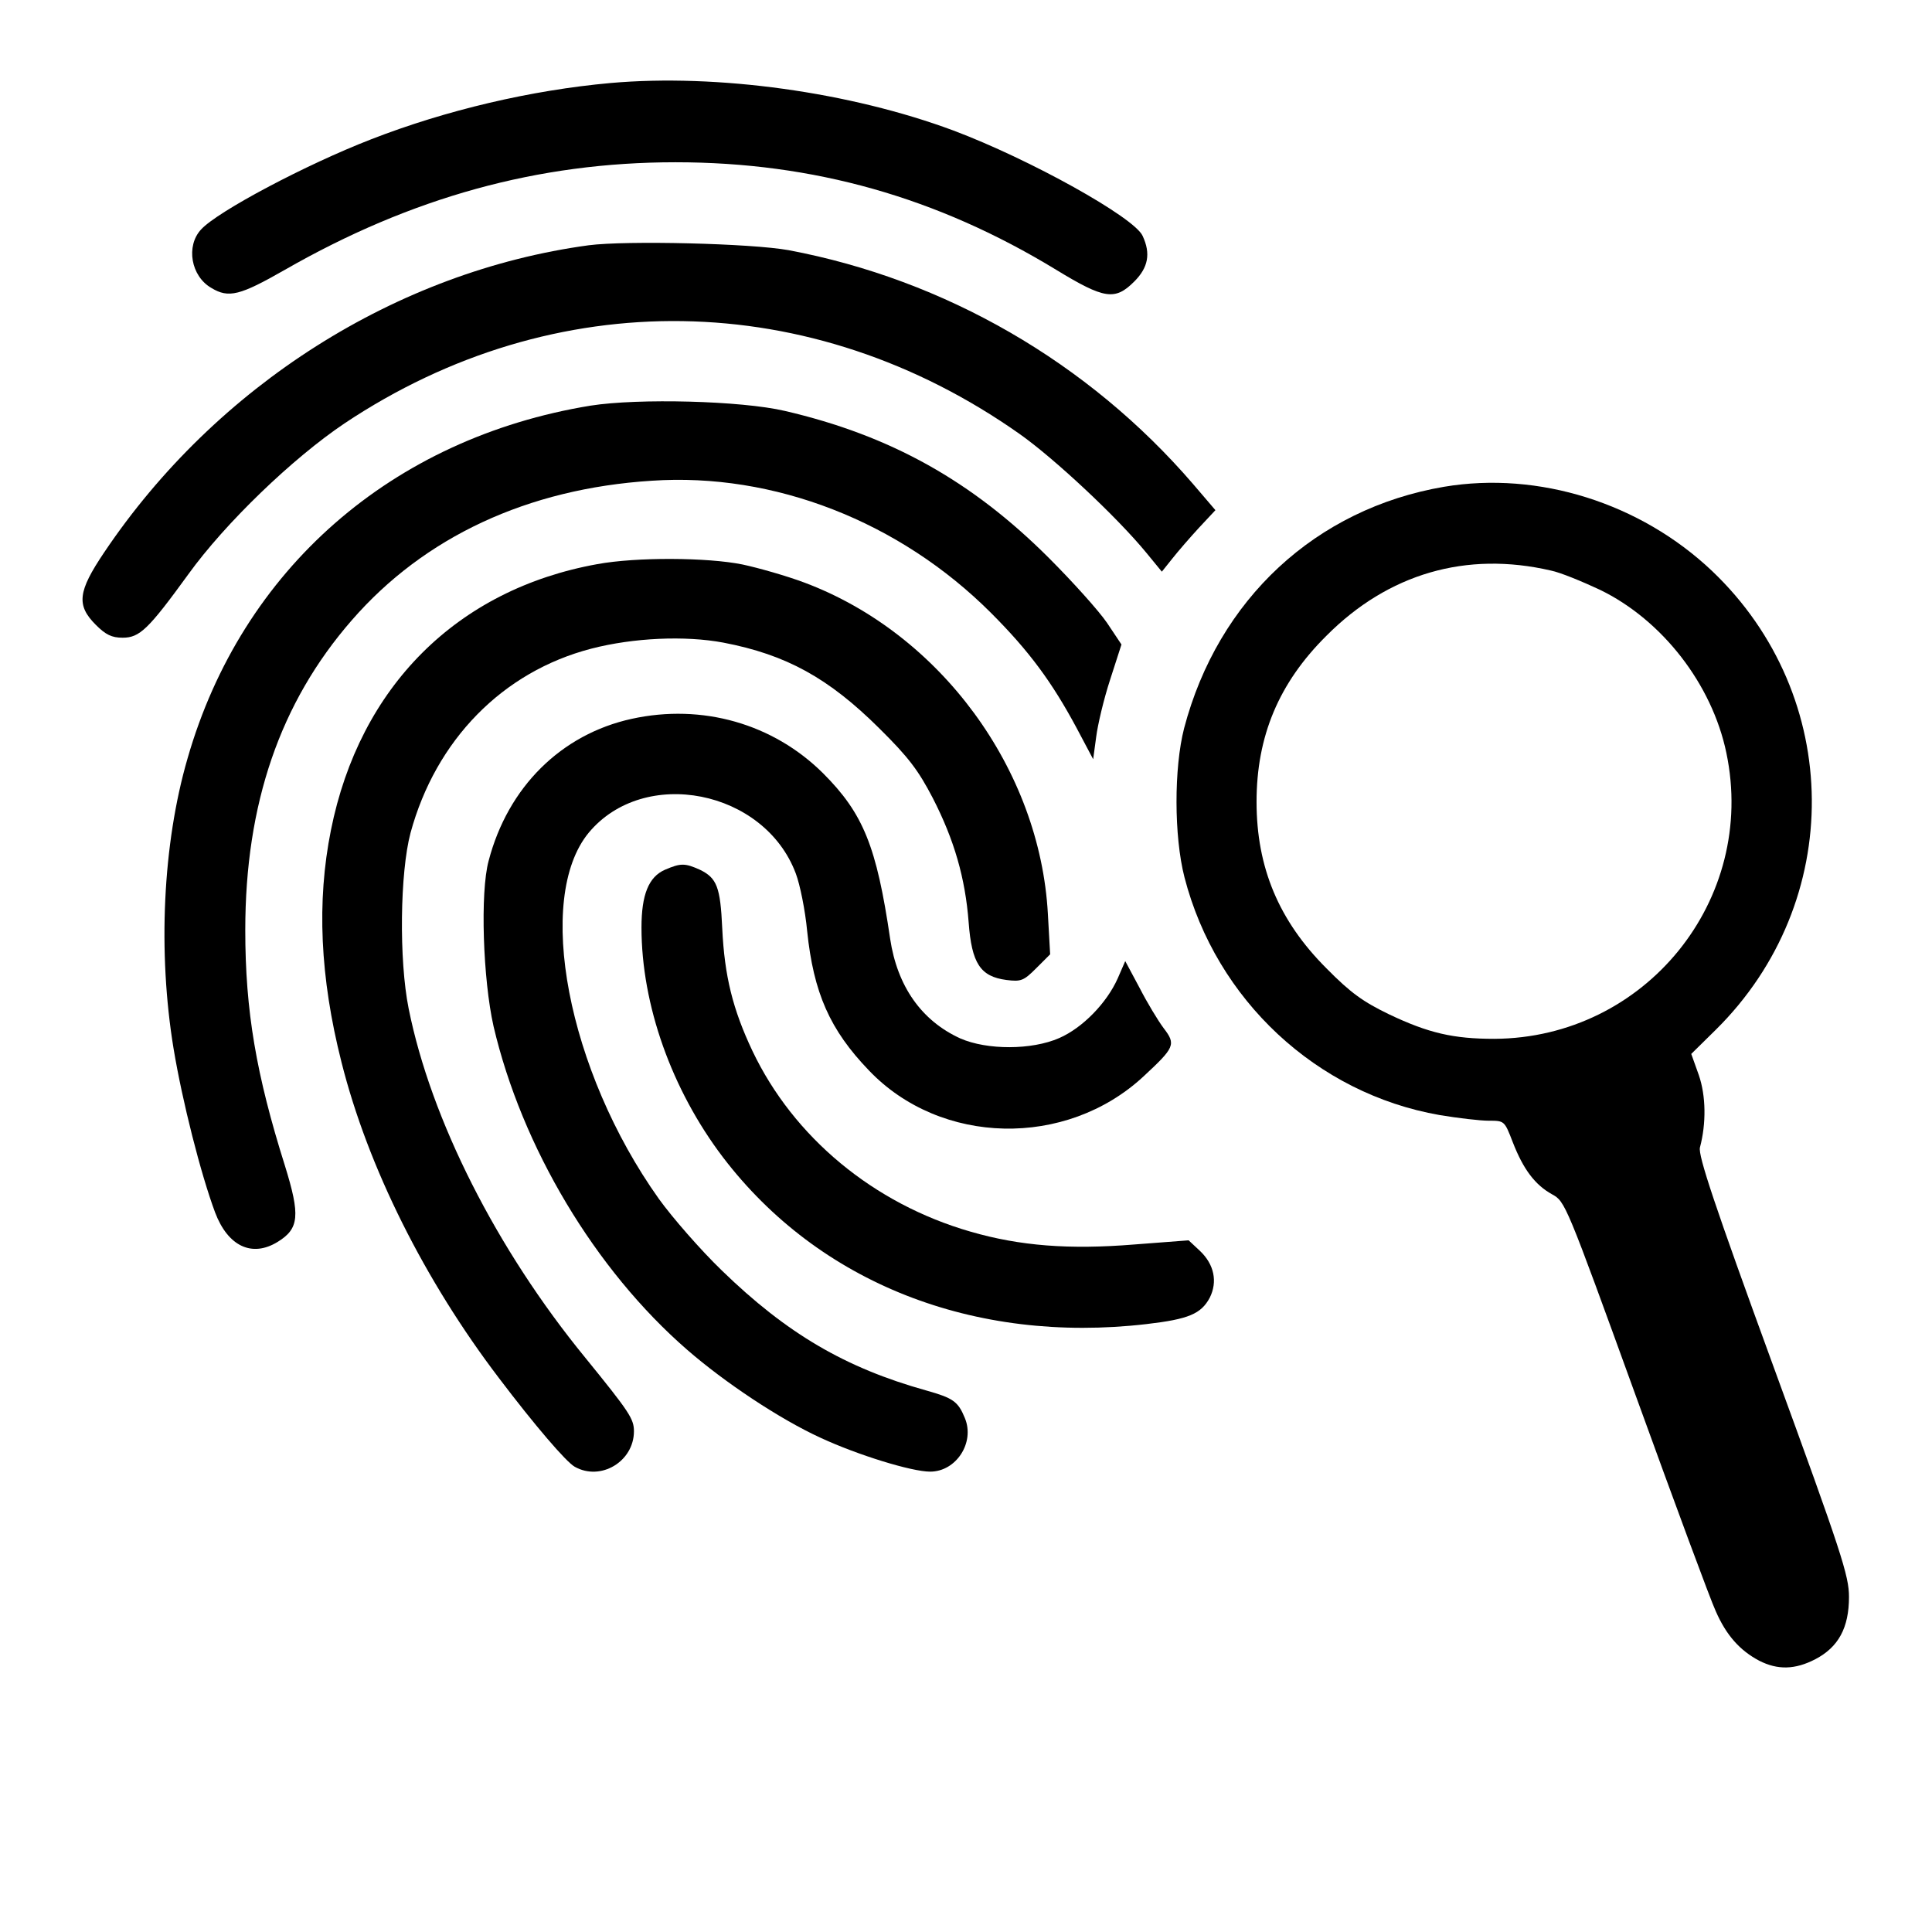 <?xml version="1.0" standalone="no"?>
<!DOCTYPE svg PUBLIC "-//W3C//DTD SVG 20010904//EN"
 "http://www.w3.org/TR/2001/REC-SVG-20010904/DTD/svg10.dtd">
<svg version="1.0" xmlns="http://www.w3.org/2000/svg"
 width="512pt" height="512pt" viewBox="0 0 512 512"
 preserveAspectRatio="xMidYMid meet">

<g transform="translate(0,512) scale(0.1,-0.1)"
fill="#000000" stroke="none">
<path d="M1618 4900 c-211 -19 -436 -72 -634 -149 -173 -67 -407 -191 -451
-239 -41 -44 -27 -124 27 -155 46 -28 76 -20 195 48 335 192 671 285 1035 285
366 0 694 -93 1009 -285 128 -78 156 -82 207 -31 37 37 44 74 22 121 -22 49
-299 203 -501 279 -274 102 -626 151 -909 126z"/>
<path d="M1560 4470 c-509 -69 -987 -372 -1284 -814 -70 -104 -74 -140 -22
-192 26 -26 42 -34 71 -34 45 0 68 22 174 168 98 136 277 308 414 400 556 371
1237 361 1789 -28 92 -65 258 -220 336 -315 l41 -50 28 35 c15 19 47 56 71 82
l43 46 -59 69 c-278 323 -658 542 -1072 620 -99 18 -430 26 -530 13z"/>
<path d="M1565 4045 c-526 -86 -924 -433 -1068 -935 -66 -227 -79 -514 -37
-769 23 -139 72 -332 110 -434 34 -90 98 -120 166 -78 57 35 60 70 19 202 -76
241 -105 410 -105 624 0 334 92 603 282 821 192 221 466 349 795 370 324 22
657 -108 899 -350 102 -102 162 -184 227 -305 l44 -83 8 59 c4 32 20 100 37
152 l30 93 -38 57 c-21 31 -90 108 -154 172 -204 204 -420 325 -700 390 -115
27 -388 34 -515 14z"/>
<path d="M3827 3830 c-340 -58 -599 -298 -689 -640 -27 -105 -27 -286 1 -395
84 -325 350 -573 676 -630 48 -8 107 -15 130 -15 42 0 42 0 64 -57 28 -72 59
-113 104 -138 35 -19 37 -24 222 -534 103 -284 198 -541 212 -571 28 -64 64
-104 115 -131 49 -25 95 -24 149 4 61 32 89 83 89 165 0 56 -19 115 -201 613
-156 427 -199 557 -194 578 17 64 16 137 -3 192 l-20 56 65 64 c343 339 339
884 -10 1216 -190 180 -460 265 -710 223z m283 -222 c25 -5 83 -29 130 -51
165 -80 297 -250 335 -432 82 -390 -215 -756 -615 -758 -108 0 -174 15 -279
65 -68 33 -101 56 -166 122 -126 126 -185 267 -185 441 0 174 59 315 185 440
164 165 371 225 595 173z"/>
<path d="M1583 3625 c-372 -67 -630 -325 -706 -705 -38 -189 -29 -390 28 -615
70 -278 220 -578 418 -838 94 -124 177 -221 200 -234 69 -39 157 14 157 94 0
33 -12 51 -129 195 -235 287 -409 631 -468 925 -26 129 -23 361 5 466 67 246
244 427 479 488 112 29 249 35 350 16 167 -32 279 -94 413 -227 78 -77 104
-112 142 -185 57 -111 86 -212 95 -329 8 -109 31 -144 100 -153 39 -5 46 -2
79 31 l37 37 -6 107 c-21 383 -285 743 -645 878 -48 18 -122 39 -164 48 -93
19 -282 20 -385 1z"/>
<path d="M1674 3215 c-187 -41 -328 -181 -379 -376 -23 -84 -15 -315 13 -439
75 -320 269 -645 513 -857 100 -87 246 -184 353 -233 99 -46 242 -90 291 -90
69 0 119 77 92 142 -18 44 -31 53 -102 73 -215 60 -370 151 -542 318 -56 54
-131 140 -167 190 -242 340 -329 796 -186 970 147 177 466 114 549 -108 11
-29 25 -98 30 -152 17 -164 60 -262 164 -370 190 -199 522 -206 727 -16 83 77
87 85 54 128 -15 20 -44 68 -64 107 l-38 71 -20 -46 c-29 -65 -93 -131 -155
-158 -73 -32 -191 -32 -262 -1 -103 47 -167 138 -186 264 -36 245 -71 332
-178 439 -132 131 -320 185 -507 144z"/>
<path d="M1762 2815 c-43 -19 -62 -66 -62 -153 0 -205 80 -430 216 -609 254
-333 665 -495 1122 -442 112 13 145 27 168 70 21 42 12 88 -26 124 l-30 28
-144 -11 c-172 -14 -303 -4 -434 34 -257 74 -469 250 -578 479 -52 110 -74
198 -80 325 -5 109 -14 133 -59 155 -40 18 -51 18 -93 0z"/>
</g>
</svg>

